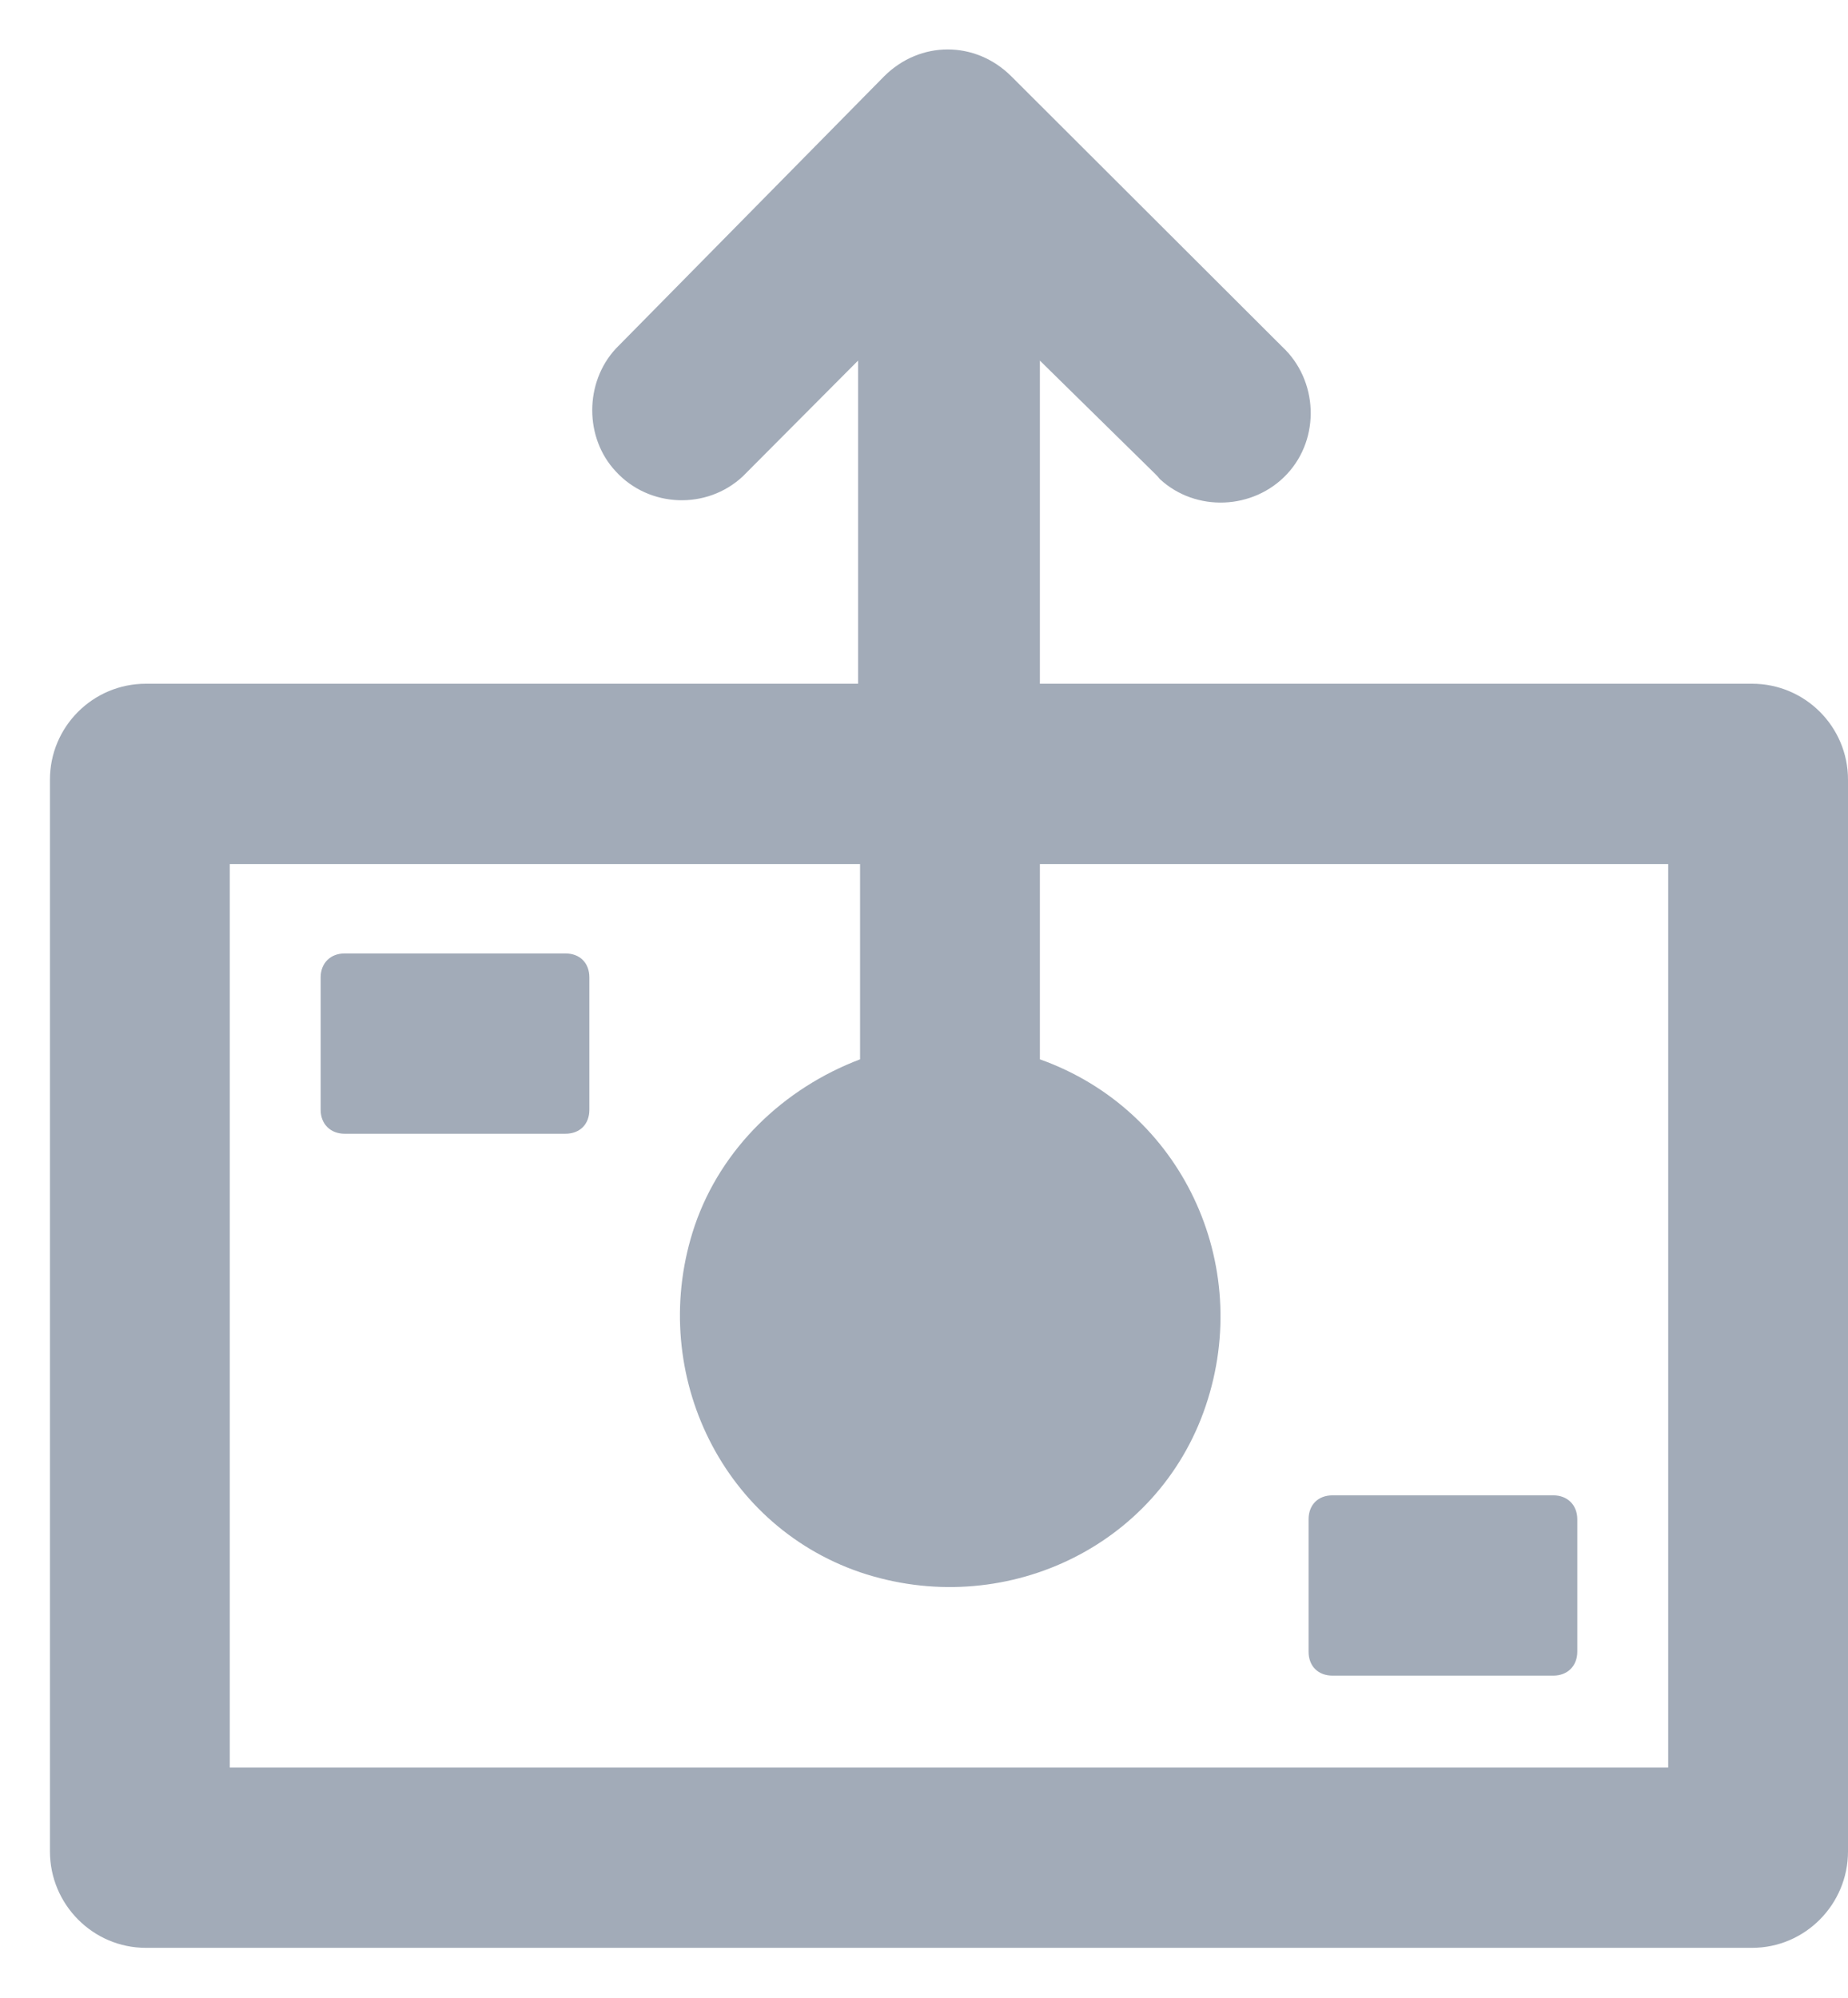 <svg xmlns="http://www.w3.org/2000/svg" viewBox="0 0 37 40" width="37" height="40">
	<style>
		tspan { white-space:pre }
		.shp0 { fill: #a2abb8 } 
	</style>
	<g id="header">
		<g id="popup">
			<g id="3">
				<path id="-e-movemoney" class="shp0" d="M26.68 33.55L31.1 33.55C31.38 33.55 31.58 33.36 31.58 33.07L31.58 30.42C31.58 30.13 31.38 29.94 31.1 29.94L26.68 29.94C26.39 29.94 26.2 30.13 26.2 30.42L26.2 33.07C26.2 33.36 26.39 33.55 26.68 33.55ZM6.9 22.7L11.32 22.7C11.61 22.7 11.8 22.51 11.8 22.22L11.8 19.57C11.8 19.28 11.61 19.09 11.32 19.09L6.9 19.09C6.62 19.09 6.42 19.28 6.42 19.57L6.42 22.22C6.42 22.51 6.62 22.7 6.9 22.7ZM2.92 13.69L17.18 13.69L17.18 7.22L14.87 9.54C14.15 10.21 13 10.17 12.33 9.44C11.7 8.77 11.7 7.66 12.33 6.98L17.7 1.53C18.42 0.81 19.53 0.81 20.25 1.53L25.67 6.94C26.39 7.61 26.44 8.77 25.77 9.49C25.1 10.21 23.94 10.26 23.22 9.59C23.18 9.54 23.18 9.54 23.13 9.49L20.82 7.22L20.82 13.69L35.08 13.69C36.14 13.69 37 14.55 37 15.61L37 37.07C37 38.13 36.14 39 35.08 39L2.92 39C1.86 39 1 38.13 1 37.07L1 15.61C1 14.55 1.86 13.69 2.92 13.69L2.92 13.69ZM4.6 35.39L33.4 35.39L33.4 17.3L20.82 17.3L20.82 21.21C23.66 22.22 25.1 25.31 24.14 28.15C23.18 31 20.06 32.44 17.22 31.48C14.39 30.51 12.95 27.38 13.91 24.54C14.44 22.99 15.69 21.79 17.22 21.21L17.22 17.3L4.6 17.3L4.6 35.39Z" />
			</g>
		</g>
	</g>
</svg>